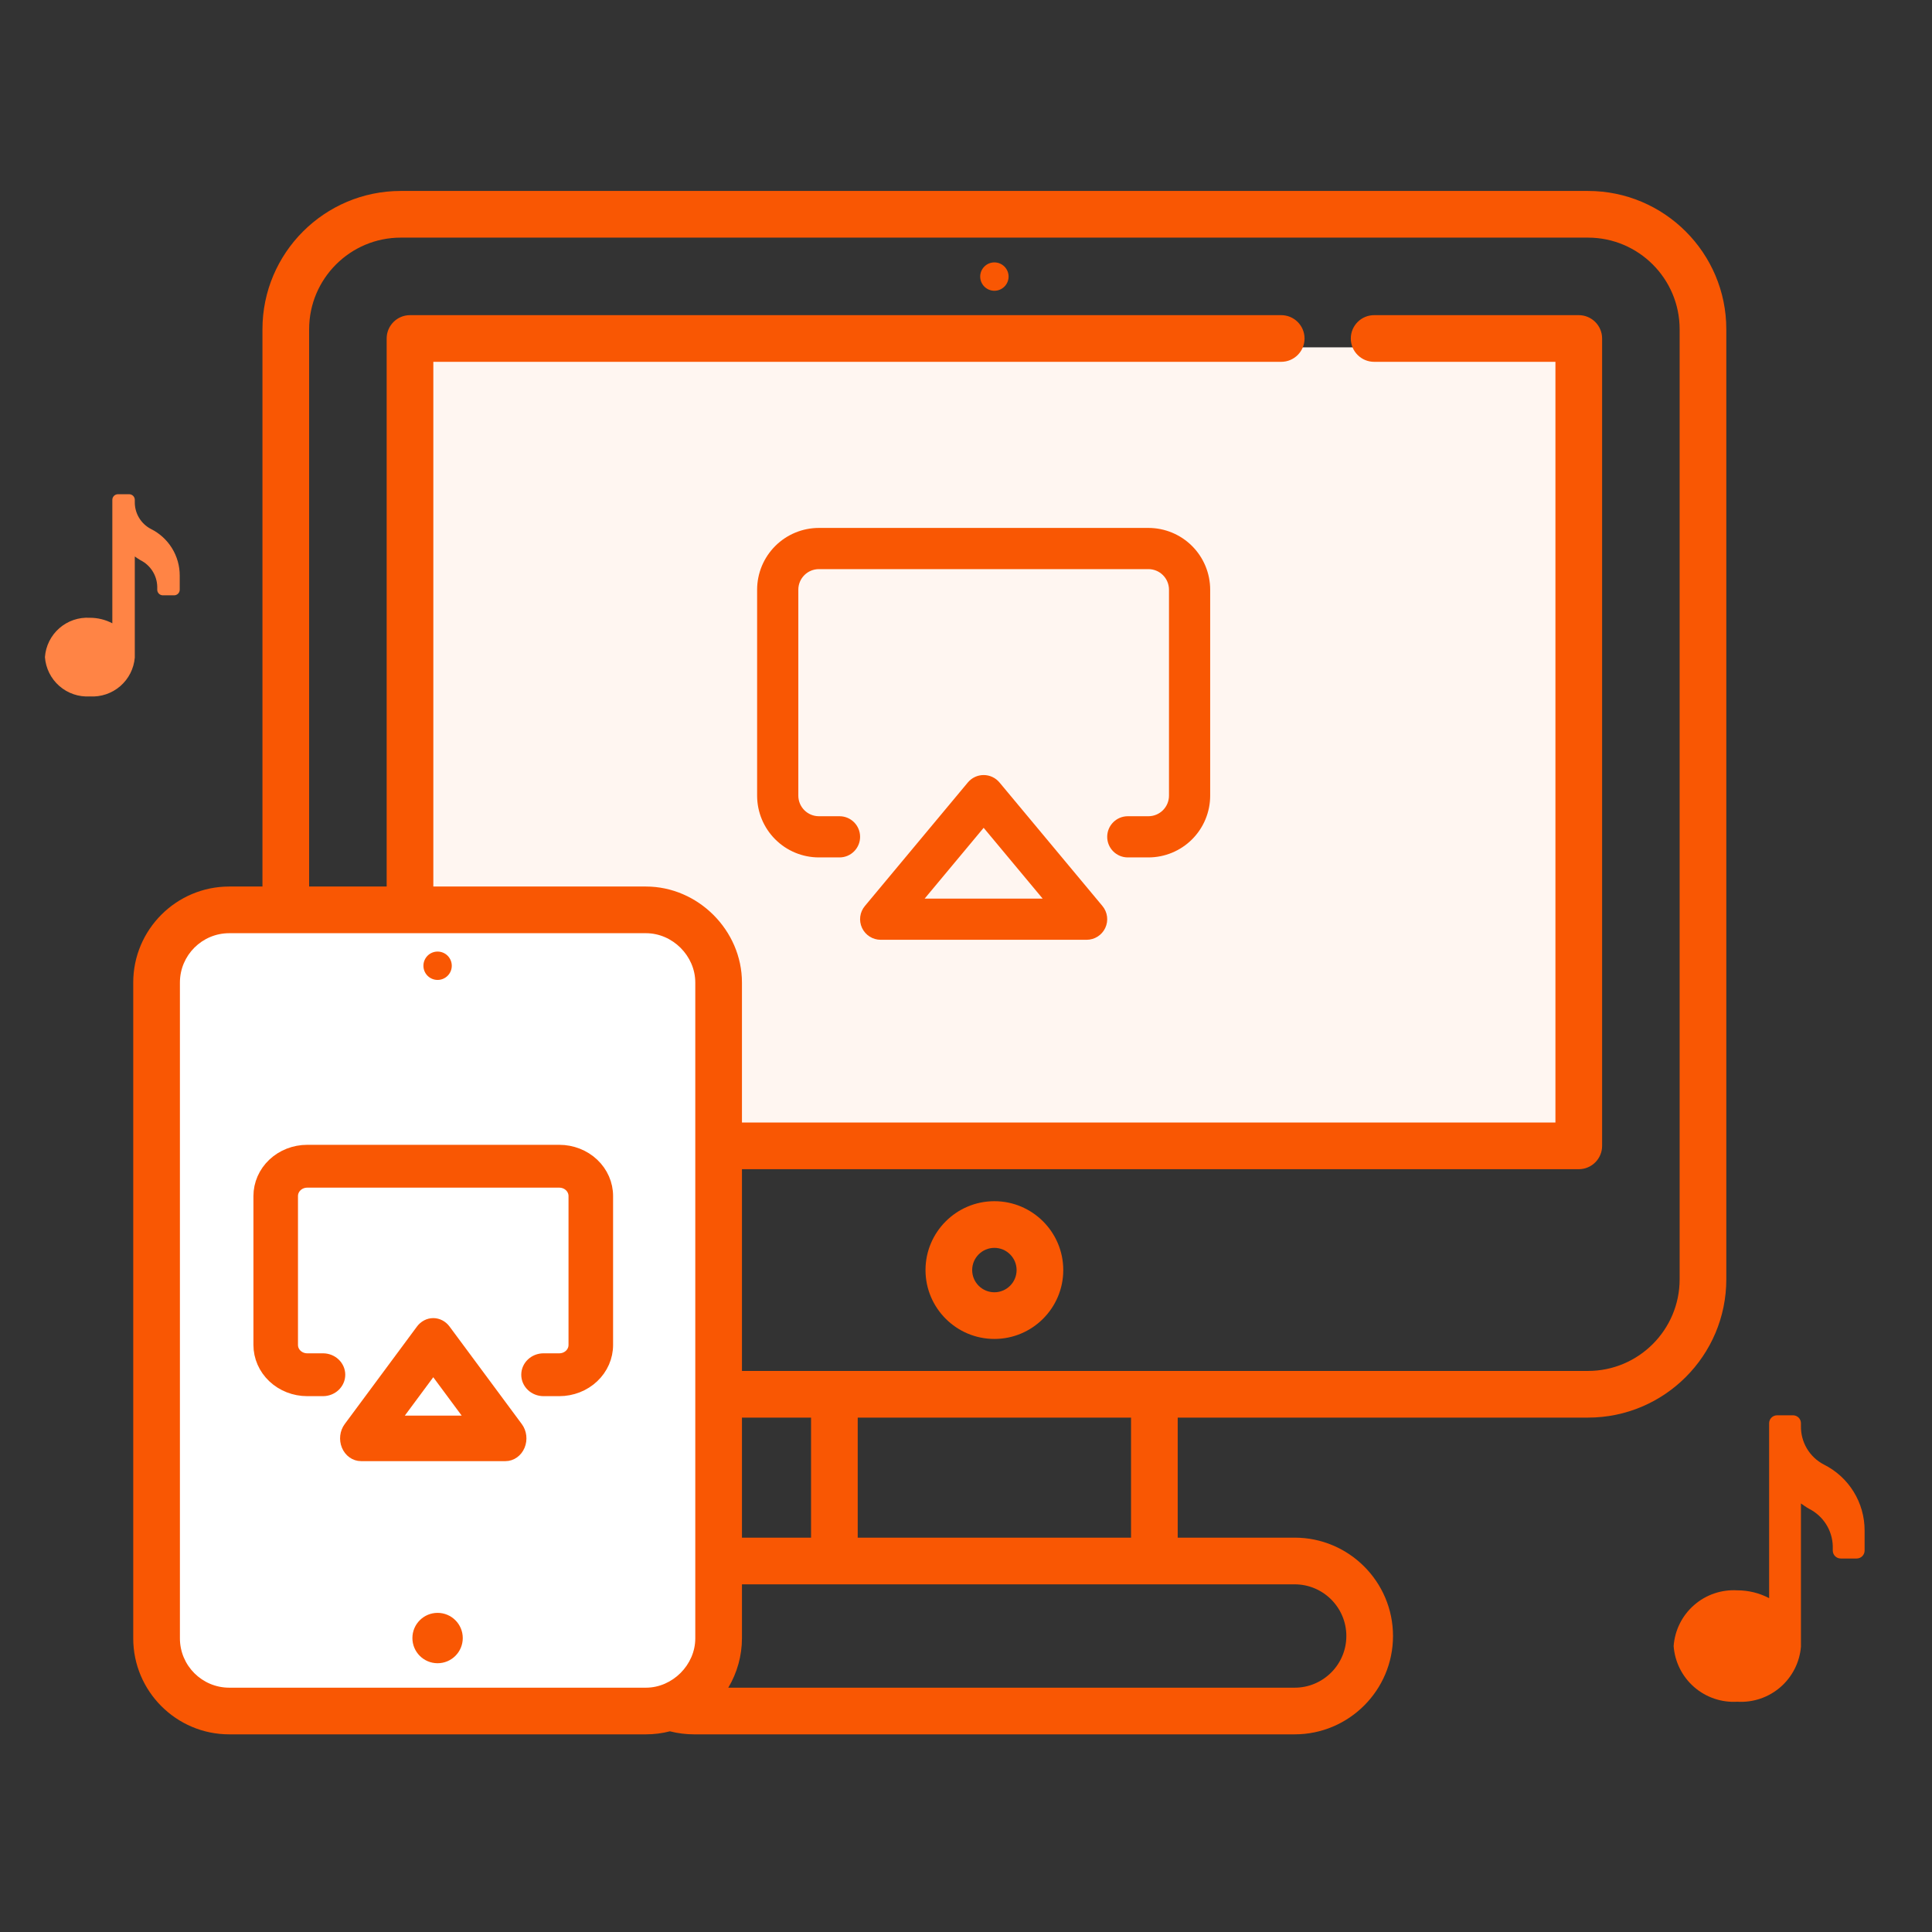 <svg width="148" height="148" viewBox="0 0 148 148" fill="none" xmlns="http://www.w3.org/2000/svg">
<rect x="0" y="0" width="148" height="148" fill="#333333" stroke="none"/>
<path d="M29.849 31.175C29.849 28.654 31.893 26.61 34.414 26.61H117.183C119.704 26.61 121.747 28.654 121.747 31.175V82.941C121.747 85.462 119.704 87.506 117.183 87.506H34.414C31.893 87.506 29.849 85.462 29.849 82.941V31.175Z" fill="#FFF6F1"/>
<path d="M13.768 44.09V45.174C13.768 45.288 13.722 45.398 13.642 45.478C13.561 45.559 13.451 45.605 13.337 45.605H12.477C12.363 45.605 12.253 45.559 12.173 45.478C12.092 45.398 12.046 45.288 12.046 45.174V44.942C12.036 44.518 11.911 44.105 11.683 43.747C11.456 43.389 11.135 43.1 10.756 42.911C10.601 42.825 10.463 42.722 10.326 42.627V50.371C10.255 51.219 9.855 52.006 9.212 52.562C8.569 53.119 7.733 53.401 6.884 53.349C6.029 53.401 5.188 53.114 4.544 52.55C3.9 51.986 3.504 51.191 3.442 50.337C3.504 49.483 3.9 48.688 4.544 48.124C5.188 47.56 6.029 47.273 6.884 47.325C7.483 47.324 8.074 47.469 8.605 47.747V38.291C8.605 38.176 8.65 38.067 8.731 37.986C8.811 37.906 8.921 37.86 9.035 37.86H9.895C10.009 37.86 10.119 37.906 10.2 37.986C10.28 38.067 10.326 38.176 10.326 38.291V38.437C10.317 38.864 10.427 39.285 10.645 39.653C10.862 40.021 11.178 40.321 11.556 40.519C12.221 40.849 12.781 41.358 13.172 41.989C13.563 42.62 13.769 43.348 13.768 44.09Z" fill="#FF8445"/>
<path fill-rule="evenodd" clip-rule="evenodd" d="M62.732 43.597C62.314 43.597 61.912 43.763 61.617 44.059C61.321 44.355 61.155 44.756 61.155 45.175V60.95C61.155 61.368 61.321 61.769 61.617 62.065C61.912 62.361 62.314 62.527 62.732 62.527H64.31C65.181 62.527 65.887 63.233 65.887 64.105C65.887 64.976 65.181 65.682 64.31 65.682H62.732C61.477 65.682 60.273 65.184 59.386 64.296C58.498 63.408 57.999 62.205 57.999 60.95V45.175C57.999 43.919 58.498 42.716 59.386 41.828C60.273 40.941 61.477 40.442 62.732 40.442H87.972C89.228 40.442 90.431 40.941 91.319 41.828C92.206 42.716 92.705 43.919 92.705 45.175V60.95C92.705 62.205 92.206 63.408 91.319 64.296C90.431 65.184 89.228 65.682 87.972 65.682H86.395C85.524 65.682 84.817 64.976 84.817 64.105C84.817 63.233 85.524 62.527 86.395 62.527H87.972C88.391 62.527 88.792 62.361 89.088 62.065C89.384 61.769 89.55 61.368 89.55 60.95V45.175C89.55 44.756 89.384 44.355 89.088 44.059C88.792 43.763 88.391 43.597 87.972 43.597H62.732Z" fill="#F95703"/>
<path fill-rule="evenodd" clip-rule="evenodd" d="M75.352 59.372C75.82 59.372 76.264 59.58 76.564 59.94L84.452 69.405C84.844 69.875 84.928 70.529 84.668 71.084C84.409 71.638 83.852 71.992 83.24 71.992H67.465C66.853 71.992 66.296 71.638 66.036 71.084C65.776 70.529 65.861 69.875 66.253 69.405L74.141 59.94C74.44 59.58 74.884 59.372 75.352 59.372ZM70.833 68.837H79.872L75.352 63.414L70.833 68.837Z" fill="#F95703"/>
<path d="M12.134 74.356C12.134 71.835 14.178 69.791 16.699 69.791H50.197C52.718 69.791 54.761 71.835 54.761 74.356V126.123C54.761 128.644 52.718 130.687 50.197 130.687H16.699C14.178 130.687 12.134 128.644 12.134 126.123V74.356Z" fill="white"/>
<path d="M35.45 125.482C35.45 126.547 34.587 127.411 33.521 127.411C32.456 127.411 31.592 126.547 31.592 125.482C31.592 124.416 32.456 123.553 33.521 123.553C34.587 123.553 35.45 124.416 35.45 125.482Z" fill="#F95703"/>
<path d="M34.608 73.982C34.608 74.582 34.122 75.067 33.521 75.067C32.921 75.067 32.436 74.582 32.436 73.982C32.436 73.38 32.921 72.895 33.521 72.895C34.122 72.895 34.608 73.38 34.608 73.982Z" fill="#F95703"/>
<path d="M77.262 21.187C77.262 21.788 76.774 22.274 76.175 22.274C75.574 22.274 75.088 21.788 75.088 21.187C75.088 20.588 75.574 20.101 76.175 20.101C76.774 20.101 77.262 20.588 77.262 21.187Z" fill="#F95703"/>
<path d="M76.175 92.017C73.265 92.017 70.898 94.383 70.898 97.293C70.898 100.203 73.265 102.569 76.175 102.569C79.084 102.569 81.451 100.203 81.451 97.293C81.451 94.383 79.084 92.017 76.175 92.017ZM76.175 98.994C75.236 98.994 74.473 98.232 74.473 97.293C74.473 96.355 75.236 95.592 76.175 95.592C77.112 95.592 77.876 96.355 77.876 97.293C77.876 98.232 77.112 98.994 76.175 98.994Z" fill="#F95703"/>
<path d="M99.178 117.791H90.218V108.595H121.65C127.491 108.595 132.243 103.843 132.243 98.001V25.221C132.243 19.38 127.491 14.628 121.65 14.628H30.699C24.857 14.628 20.105 19.38 20.105 25.221V67.912H17.561C13.506 67.912 10.206 71.212 10.206 75.268V125.503C10.206 129.559 13.506 132.859 17.561 132.859H49.481C50.115 132.859 50.73 132.778 51.318 132.626C51.923 132.781 52.544 132.859 53.17 132.859H99.178C103.332 132.859 106.711 129.479 106.711 125.326C106.711 121.171 103.332 117.791 99.178 117.791ZM86.643 117.791H65.705V108.595H86.643V117.791ZM56.837 117.791V108.595H62.13V117.791H56.837ZM23.681 25.221C23.681 21.352 26.828 18.203 30.699 18.203H121.65C125.518 18.203 128.668 21.352 128.668 25.221V98.001C128.668 101.871 125.518 105.02 121.65 105.02H56.837V89.566H120.94C121.928 89.566 122.729 88.765 122.729 87.778V25.93C122.729 24.943 121.928 24.142 120.94 24.142H105.265C104.278 24.142 103.478 24.943 103.478 25.93C103.478 26.918 104.278 27.717 105.265 27.717H119.153V85.99H56.837V75.268C56.837 71.274 53.475 67.912 49.481 67.912H33.195V27.717H98.147C99.134 27.717 99.934 26.918 99.934 25.93C99.934 24.943 99.134 24.142 98.147 24.142H31.408C30.421 24.142 29.62 24.943 29.62 25.93V67.912H23.681V25.221ZM17.561 129.284C15.477 129.284 13.782 127.587 13.782 125.503V75.268C13.782 73.183 15.477 71.487 17.561 71.487H49.481C51.527 71.487 53.262 73.226 53.262 75.268V125.503C53.262 127.539 51.516 129.284 49.481 129.284H17.561ZM99.178 129.284H55.79C56.47 128.149 56.837 126.826 56.837 125.503V121.367H99.178C101.361 121.367 103.136 123.143 103.136 125.326C103.136 127.508 101.361 129.284 99.178 129.284Z" fill="#F95703"/>
<path fill-rule="evenodd" clip-rule="evenodd" d="M23.534 90.48C23.214 90.48 22.907 90.6 22.681 90.814C22.454 91.028 22.327 91.318 22.327 91.62V103.029C22.327 103.332 22.454 103.622 22.681 103.836C22.907 104.05 23.214 104.17 23.534 104.17H24.741C25.408 104.17 25.948 104.681 25.948 105.311C25.948 105.941 25.408 106.452 24.741 106.452H23.534C22.574 106.452 21.653 106.091 20.974 105.449C20.295 104.808 19.914 103.937 19.914 103.029V91.62C19.914 90.713 20.295 89.842 20.974 89.2C21.653 88.558 22.574 88.198 23.534 88.198H42.844C43.805 88.198 44.726 88.558 45.405 89.2C46.084 89.842 46.465 90.713 46.465 91.62V103.029C46.465 103.937 46.084 104.808 45.405 105.449C44.726 106.091 43.805 106.452 42.844 106.452H41.638C40.971 106.452 40.431 105.941 40.431 105.311C40.431 104.681 40.971 104.17 41.638 104.17H42.844C43.164 104.17 43.471 104.05 43.698 103.836C43.924 103.622 44.051 103.332 44.051 103.029V91.62C44.051 91.318 43.924 91.028 43.698 90.814C43.471 90.6 43.164 90.48 42.844 90.48H23.534Z" fill="#F95703" stroke="#F95703" stroke-linecap="round" stroke-linejoin="round"/>
<path fill-rule="evenodd" clip-rule="evenodd" d="M33.19 101.473C33.518 101.473 33.829 101.637 34.039 101.921L39.571 109.389C39.846 109.76 39.905 110.276 39.723 110.713C39.541 111.151 39.15 111.43 38.721 111.43H27.658C27.229 111.43 26.838 111.151 26.656 110.713C26.474 110.276 26.533 109.76 26.808 109.389L32.34 101.921C32.55 101.637 32.861 101.473 33.19 101.473ZM30.02 108.941H36.359L33.19 104.662L30.02 108.941Z" fill="#F95703" stroke="#F95703" stroke-linecap="round" stroke-linejoin="round"/>
<path d="M142.837 117.244V118.78C142.837 118.942 142.773 119.097 142.659 119.211C142.544 119.325 142.389 119.389 142.228 119.389H141.009C140.847 119.389 140.692 119.325 140.578 119.211C140.463 119.097 140.399 118.942 140.399 118.78V118.451C140.385 117.85 140.207 117.265 139.885 116.758C139.562 116.251 139.108 115.842 138.571 115.574C138.351 115.452 138.156 115.306 137.961 115.172V126.143C137.861 127.344 137.295 128.458 136.384 129.246C135.472 130.035 134.288 130.435 133.085 130.36C131.875 130.434 130.684 130.027 129.771 129.229C128.858 128.43 128.297 127.304 128.209 126.094C128.297 124.884 128.858 123.758 129.771 122.959C130.684 122.16 131.875 121.754 133.085 121.827C133.934 121.826 134.771 122.031 135.523 122.425V109.028C135.523 108.866 135.587 108.711 135.702 108.597C135.816 108.483 135.971 108.418 136.133 108.418H137.352C137.513 108.418 137.668 108.483 137.783 108.597C137.897 108.711 137.961 108.866 137.961 109.028V109.235C137.949 109.84 138.105 110.437 138.413 110.958C138.721 111.479 139.168 111.904 139.704 112.185C140.647 112.652 141.44 113.373 141.993 114.267C142.547 115.161 142.839 116.192 142.837 117.244Z" fill="#F95703"/>
</svg>
